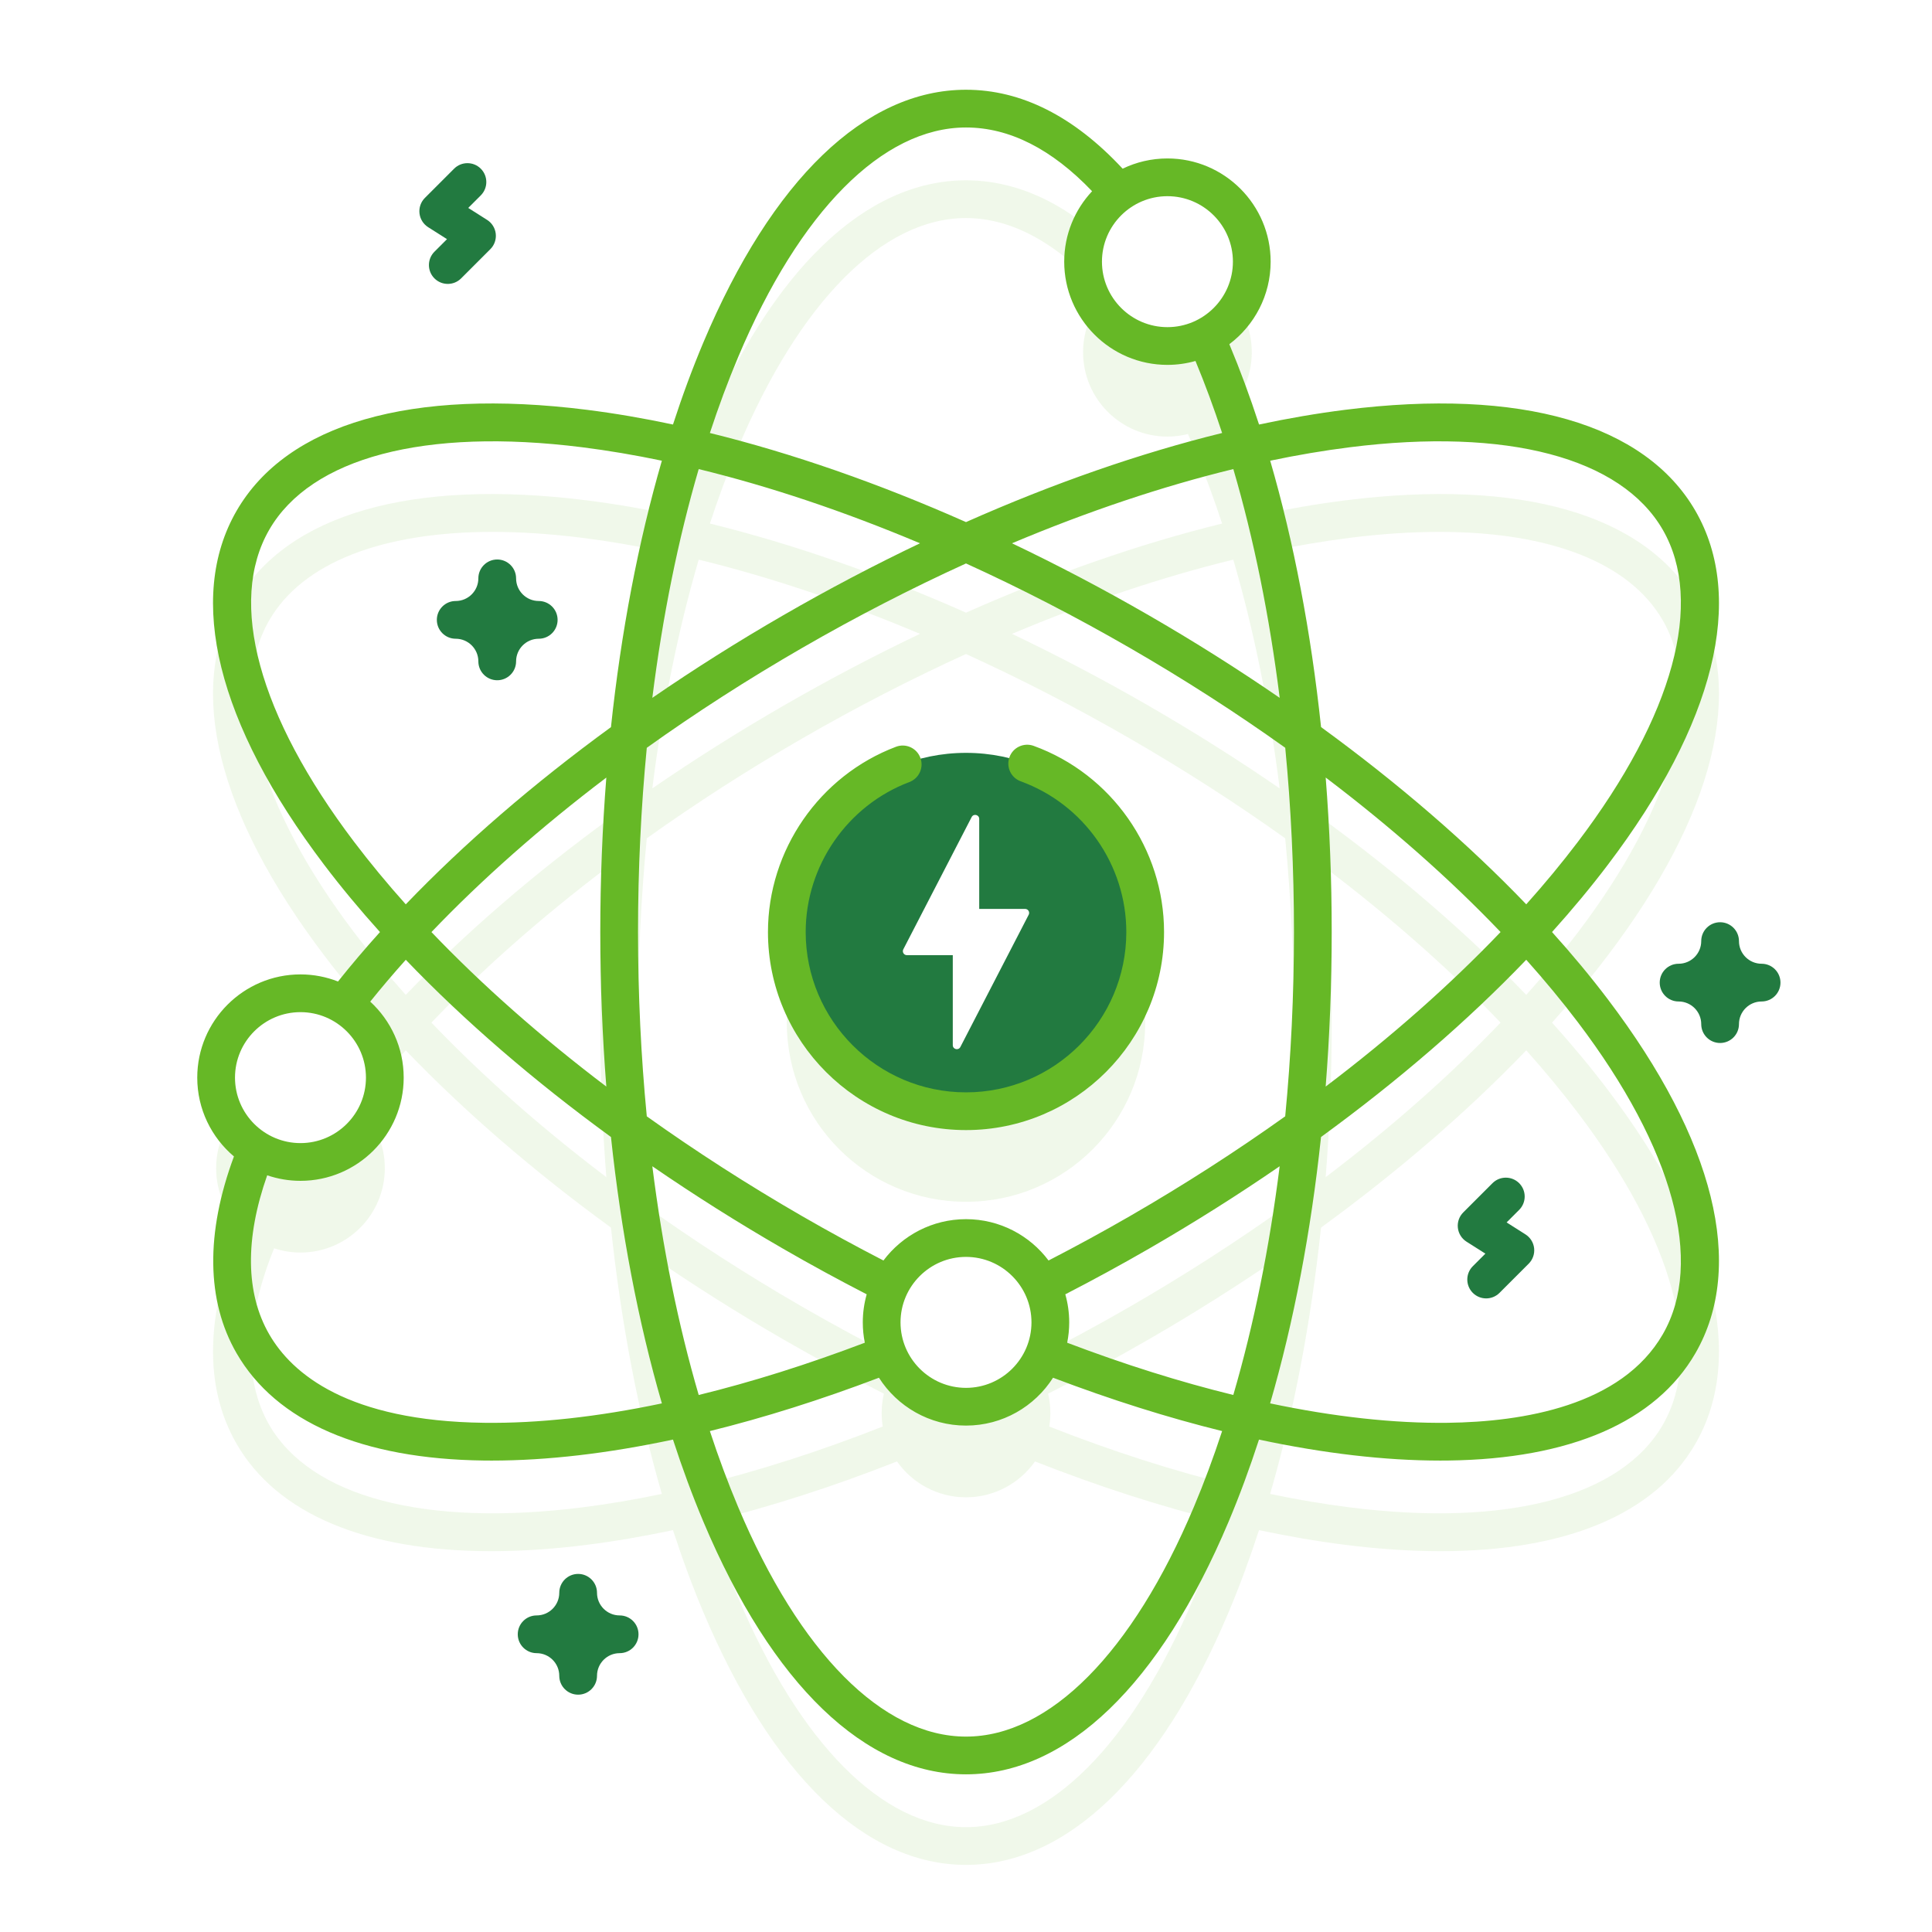 <svg xmlns="http://www.w3.org/2000/svg" xmlns:xlink="http://www.w3.org/1999/xlink" id="Capa_1" height="512" viewBox="0 0 512 512" width="512"><g><g><path d="m286.593 4.867c-94.351 27.746-75.427 93.585-85.98 166.539-13.171 91.052-70.095 44.365-135.496 93.538-113.054 85.001-30.931 272.636 109.468 244.14 74.552-15.131 89.786-70.095 120.193-128.824 39.333-75.973 104.558-55.26 163.066-104.857 118.655-100.582-37.403-309.897-171.251-270.536z" fill="url(#SVGID_1_)"></path></g><g><g fill="#66b826" opacity=".1"><path d="m411.304 271c5.338-5.928 10.291-11.885 14.807-17.844 28.307-37.349 36.545-70.648 23.199-93.764s-46.3-32.629-92.802-26.791c-7.418.932-15.054 2.243-22.857 3.902-2.465-7.587-5.147-14.856-8.05-21.746-.612-1.453-1.232-2.879-1.859-4.288 4.885-4.1 7.992-10.249 7.992-17.125 0-12.345-10.008-22.353-22.353-22.353-2.965 0-5.793.582-8.382 1.631-13.627-16.234-28.955-24.838-44.999-24.838-26.692 0-51.411 23.785-69.602 66.973-2.902 6.89-5.585 14.159-8.05 21.746-7.803-1.659-15.438-2.97-22.857-3.902-46.505-5.839-79.456 3.675-92.802 26.791s-5.107 56.415 23.199 93.764c4.516 5.958 9.469 11.916 14.807 17.844-5.162 5.733-9.958 11.493-14.353 17.255-2.119-.667-4.374-1.027-6.713-1.027-12.345 0-22.353 10.008-22.353 22.353 0 6.234 2.554 11.87 6.671 15.924-9.473 22.277-10.039 41.895-1.259 57.103 10.78 18.672 34.354 28.469 67.525 28.469 7.896 0 16.336-.556 25.276-1.678 7.418-.932 15.054-2.243 22.857-3.902 2.465 7.587 5.147 14.856 8.05 21.746 18.191 43.188 42.91 66.973 69.602 66.973s51.411-23.785 69.602-66.973c2.902-6.89 5.585-14.159 8.05-21.746 7.803 1.659 15.438 2.97 22.857 3.902 8.943 1.123 17.379 1.678 25.276 1.678 33.168-.001 56.746-9.799 67.525-28.469 13.346-23.116 5.108-56.415-23.199-93.764-4.514-5.959-9.467-11.916-14.805-17.844zm-53.549-128.477c8.379-1.052 16.293-1.57 23.684-1.57 29.336 0 50.391 8.161 59.212 23.439 11.043 19.127 2.839 49.279-22.509 82.724-4.183 5.519-8.75 11.04-13.67 16.539-15.526-16.184-33.895-32.048-54.386-46.975-2.682-25.21-7.236-49.049-13.489-70.587 7.221-1.512 14.287-2.707 21.158-3.57zm-123.815 235.523c-16.661 6.554-33.038 11.809-48.774 15.643-5.443-18.606-9.578-39.026-12.29-60.619 11.053 7.598 22.639 14.917 34.667 21.861 8.86 5.116 17.777 9.918 26.698 14.405-.384 1.641-.593 3.349-.593 5.108-.001 1.227.102 2.429.292 3.602zm43.82-8.71c8.922-4.487 17.838-9.289 26.698-14.405 12.028-6.944 23.614-14.263 34.667-21.861-2.712 21.593-6.848 42.013-12.29 60.619-15.737-3.835-32.113-9.089-48.774-15.643.19-1.173.293-2.375.293-3.602-.001-1.758-.211-3.467-.594-5.108zm21.698-23.065c-8.668 5.004-17.385 9.702-26.103 14.09-4.098-5.044-10.349-8.27-17.355-8.27s-13.257 3.226-17.355 8.27c-8.718-4.388-17.435-9.085-26.103-14.09-14.424-8.328-28.195-17.192-41.135-26.432-1.532-15.826-2.323-32.184-2.323-48.84s.792-33.013 2.323-48.84c12.94-9.24 26.71-18.104 41.135-26.432 14.424-8.328 28.986-15.821 43.458-22.408 14.472 6.587 29.034 14.08 43.458 22.408s28.195 17.192 41.135 26.432c1.532 15.826 2.323 32.184 2.323 48.84s-.792 33.013-2.323 48.84c-12.94 9.24-26.711 18.105-41.135 26.432zm-138.775-34.318c-17.344-13.145-32.961-26.937-46.352-40.953 13.392-14.016 29.008-27.808 46.352-40.953-1.054 13.372-1.599 27.064-1.599 40.953s.545 27.581 1.599 40.953zm46.859-124.885c-12.028 6.944-23.614 14.263-34.667 21.861 2.712-21.593 6.848-42.013 12.29-60.619 18.834 4.589 38.587 11.218 58.643 19.666-12.107 5.774-24.238 12.148-36.266 19.092zm60.649-19.091c20.056-8.448 39.809-15.077 58.643-19.666 5.443 18.606 9.578 39.026 12.29 60.619-11.053-7.598-22.639-14.917-34.667-21.861-12.027-6.945-24.158-13.319-36.266-19.092zm83.126 62.07c17.344 13.145 32.96 26.937 46.352 40.953-13.392 14.016-29.008 27.808-46.352 40.953 1.054-13.372 1.599-27.064 1.599-40.953s-.545-27.581-1.599-40.953zm-155.704-111.408c16.29-38.674 38.301-60.855 60.387-60.855 12.616 0 25.206 7.249 36.721 20.664-3.538 3.954-5.691 9.173-5.691 14.896 0 12.345 10.008 22.353 22.353 22.353 1.878 0 3.701-.235 5.444-.671.526 1.188 1.046 2.392 1.56 3.613 2.688 6.382 5.186 13.098 7.488 20.108-21.779 5.354-44.701 13.33-67.874 23.612-23.173-10.283-46.096-18.258-67.874-23.612 2.3-7.01 4.798-13.726 7.486-20.108zm-101.755 128.477c-25.348-33.444-33.552-63.596-22.509-82.724 8.821-15.279 29.872-23.439 59.212-23.439 7.389 0 15.307.518 23.684 1.57 6.871.863 13.936 2.058 21.158 3.569-6.253 21.538-10.807 45.377-13.489 70.587-20.492 14.927-38.86 30.791-54.386 46.975-4.919-5.498-9.487-11.019-13.67-16.538zm60.387 152.361c-41.64 5.229-71.851-2.742-82.896-21.869-6.889-11.933-6.286-28.157 1.296-46.793 2.198.723 4.544 1.119 6.984 1.119 12.345 0 22.353-10.008 22.353-22.353 0-6.379-2.677-12.129-6.963-16.202 3.866-5.017 8.036-10.035 12.508-15.033 15.526 16.184 33.894 32.048 54.386 46.975 2.682 25.21 7.236 49.049 13.489 70.587-7.221 1.511-14.286 2.706-21.157 3.569zm162.142 23.884c-16.29 38.674-38.301 60.855-60.387 60.855s-44.097-22.181-60.387-60.855c-2.688-6.382-5.186-13.098-7.488-20.108 16.029-3.94 32.677-9.299 49.591-15.957 4.045 5.744 10.724 9.501 18.283 9.501s14.238-3.757 18.283-9.501c16.914 6.658 33.562 12.016 49.591 15.957-2.3 7.009-4.798 13.726-7.486 20.108zm124.263-45.753c-11.043 19.127-41.256 27.099-82.896 21.869-6.871-.863-13.936-2.058-21.158-3.569 6.253-21.538 10.807-45.377 13.489-70.587 20.491-14.927 38.86-30.791 54.386-46.975 4.92 5.499 9.487 11.02 13.67 16.539 25.348 33.444 33.552 63.595 22.509 82.723z"></path><circle cx="256" cy="271" r="47.485"></circle></g><g><circle cx="256" cy="247" fill="#227a40" r="47.485"></circle><path d="m271.67 240.871h-12.168v-23.854c0-1.112-1.494-1.475-2.004-.487l-18.111 35.05c-.365.706.148 1.549.943 1.549h12.167v23.854c0 1.112 1.494 1.475 2.004.487l18.111-35.05c.366-.707-.147-1.549-.942-1.549z" fill="#fff"></path></g><circle cx="309.383" cy="69.344" fill="#fff" r="22.353"></circle><circle cx="79.63" cy="285.581" fill="#fff" r="22.353"></circle><g><circle cx="256" cy="350.444" fill="#fff" r="22.353"></circle><g fill="#66b826"><path d="m411.304 247c5.338-5.928 10.291-11.885 14.807-17.844 28.307-37.349 36.545-70.648 23.199-93.764s-46.3-32.63-92.802-26.791c-7.415.931-15.048 2.242-22.848 3.9-2.413-7.419-5.04-14.526-7.873-21.285 6.642-4.995 10.947-12.94 10.947-21.872 0-15.082-12.271-27.353-27.353-27.353-4.251 0-8.279.975-11.872 2.713-12.898-13.87-26.855-20.92-41.511-20.92-26.692 0-51.411 23.785-69.602 66.973-2.902 6.89-5.585 14.159-8.05 21.746-7.803-1.659-15.438-2.97-22.857-3.902-46.505-5.839-79.456 3.675-92.802 26.791s-5.107 56.415 23.199 93.764c4.517 5.96 9.472 11.92 14.812 17.85-3.926 4.357-7.639 8.729-11.123 13.103-3.086-1.209-6.439-1.881-9.949-1.881-15.082 0-27.353 12.27-27.353 27.353 0 8.37 3.783 15.87 9.724 20.891-7.531 20.278-7.319 38.268.688 52.136 10.513 18.208 33.174 28.045 65.535 28.448.697.008 1.395.013 2.1.013 14.669 0 30.827-1.895 48.026-5.565 2.464 7.585 5.146 14.851 8.047 21.739 18.191 43.188 42.91 66.973 69.602 66.973s51.411-23.785 69.602-66.973c2.901-6.888 5.583-14.154 8.047-21.739 17.198 3.67 33.357 5.565 48.026 5.564.702 0 1.404-.004 2.1-.013 32.361-.403 55.022-10.24 65.535-28.448 13.346-23.116 5.108-56.415-23.199-93.764-4.511-5.958-9.464-11.915-14.802-17.843zm-53.549-128.477c41.636-5.23 71.852 2.742 82.896 21.869 11.043 19.127 2.839 49.279-22.509 82.724-4.183 5.519-8.75 11.04-13.67 16.539-15.524-16.182-33.889-32.043-54.377-46.969-2.678-25.231-7.224-49.065-13.48-70.597 7.215-1.51 14.274-2.704 21.14-3.566zm-128.571 237.314c-15.193 5.767-29.945 10.403-44.019 13.851-5.442-18.605-9.578-39.025-12.29-60.617 11.053 7.598 22.639 14.917 34.667 21.861 7.284 4.206 14.718 8.251 22.142 12.075-.67 2.367-1.036 4.859-1.036 7.437-.001 1.846.186 3.648.536 5.393zm26.816-22.746c9.568 0 17.352 7.784 17.352 17.353 0 9.568-7.784 17.353-17.352 17.353s-17.352-7.785-17.352-17.353c-.001-9.569 7.784-17.353 17.352-17.353zm26.317 9.917c7.409-3.817 14.846-7.865 22.141-12.077 12.028-6.944 23.614-14.263 34.667-21.861-2.712 21.59-6.847 42.008-12.288 60.612-14.075-3.446-28.827-8.079-44.021-13.846.35-1.744.536-3.547.536-5.393 0-2.577-.366-5.069-1.035-7.435zm17.141-20.737c-7.111 4.106-14.359 8.052-21.58 11.775-4.995-6.647-12.942-10.955-21.878-10.955-8.935 0-16.883 4.308-21.877 10.954-7.234-3.73-14.479-7.674-21.581-11.774-14.424-8.328-28.195-17.192-41.135-26.432-1.532-15.826-2.323-32.184-2.323-48.84 0-16.65.791-33.003 2.322-48.824 12.957-9.257 26.731-18.131 41.136-26.447 14.424-8.328 28.986-15.821 43.458-22.408 14.472 6.587 29.034 14.08 43.458 22.408 14.43 8.331 28.204 17.199 41.148 26.442 1.525 15.806 2.31 32.158 2.31 48.83 0 16.656-.792 33.013-2.323 48.84-12.94 9.239-26.711 18.104-41.135 26.431zm-138.775-34.318c-17.34-13.143-32.954-26.931-46.344-40.945 13.395-14.01 29.018-27.805 46.343-40.943-1.053 13.366-1.598 27.052-1.598 40.934 0 13.89.545 27.582 1.599 40.954zm12.191-103.016c2.712-21.596 6.848-42.019 12.291-60.626 18.834 4.589 38.586 11.218 58.643 19.666-12.107 5.773-24.238 12.147-36.266 19.092-12.014 6.935-23.603 14.257-34.668 21.868zm95.317-40.96c20.06-8.45 39.817-15.079 58.655-19.669 5.447 18.602 9.579 39.019 12.288 60.628-11.056-7.601-22.645-14.922-34.676-21.868-12.028-6.944-24.159-13.318-36.267-19.091zm83.133 62.075c17.341 13.144 32.955 26.933 46.345 40.948-13.392 14.016-29.008 27.808-46.352 40.953 1.054-13.372 1.599-27.064 1.599-40.953 0-13.901-.543-27.589-1.592-40.948zm-24.589-136.708c0 9.568-7.784 17.353-17.353 17.353-9.568 0-17.353-7.784-17.353-17.353 0-9.568 7.785-17.353 17.353-17.353 9.569 0 17.353 7.785 17.353 17.353zm-131.122 25.295c16.29-38.674 38.301-60.855 60.387-60.855 11.486 0 22.716 5.684 33.416 16.892-4.577 4.892-7.387 11.456-7.387 18.668 0 15.082 12.27 27.353 27.353 27.353 2.575 0 5.065-.366 7.43-1.034 2.529 6.076 4.882 12.451 7.063 19.084-21.779 5.354-44.702 13.33-67.876 23.612-23.173-10.283-46.096-18.258-67.874-23.612 2.302-7.01 4.8-13.726 7.488-20.108zm-101.755 128.477c-25.348-33.444-33.552-63.596-22.509-82.724s41.254-27.096 82.896-21.869c6.871.863 13.936 2.058 21.158 3.569-6.255 21.544-10.81 45.391-13.491 70.608-20.464 14.916-38.85 30.782-54.379 46.959-4.921-5.5-9.49-11.023-13.675-16.543zm-14.228 45.112c9.568 0 17.353 7.784 17.353 17.353 0 9.568-7.784 17.353-17.353 17.353-9.568 0-17.353-7.785-17.353-17.353 0-9.569 7.784-17.353 17.353-17.353zm48.719 108.829c-36.181-.45-50.966-13-56.999-23.449-6.28-10.876-6.448-25.389-.539-42.142 2.769.946 5.734 1.467 8.82 1.467 15.082 0 27.353-12.271 27.353-27.353 0-7.961-3.421-15.137-8.868-20.14 2.973-3.699 6.12-7.397 9.423-11.086 15.524 16.181 33.889 32.041 54.377 46.965 2.682 25.213 7.237 49.055 13.491 70.595-16.956 3.568-32.798 5.324-47.058 5.143zm188.038 22.304c-16.29 38.674-38.301 60.855-60.387 60.855s-44.097-22.181-60.387-60.855c-2.689-6.383-5.187-13.1-7.489-20.111 14.369-3.545 29.382-8.276 44.806-14.139 4.861 7.618 13.382 12.685 23.069 12.685 9.688 0 18.209-5.067 23.07-12.685 15.424 5.863 30.437 10.594 44.806 14.139-2.302 7.011-4.8 13.728-7.488 20.111zm124.263-45.753c-10.93 18.931-37.029 23.2-56.999 23.449-14.258.173-30.1-1.583-47.055-5.147 6.253-21.538 10.807-45.378 13.489-70.589 20.491-14.927 38.86-30.791 54.386-46.975 4.92 5.499 9.487 11.02 13.67 16.539 25.348 33.444 33.552 63.595 22.509 82.723z"></path><path d="m273.922 197.659c-2.592-.94-5.463.396-6.406 2.993-.943 2.595.396 5.463 2.992 6.407 16.733 6.079 27.977 22.13 27.977 39.941 0 23.426-19.059 42.484-42.484 42.484s-42.485-19.058-42.485-42.484c0-17.565 11.041-33.539 27.476-39.749 2.583-.976 3.886-3.861 2.91-6.444-.977-2.583-3.858-3.886-6.445-2.91-20.301 7.67-33.94 27.404-33.94 49.103 0 28.94 23.544 52.484 52.484 52.484s52.483-23.544 52.483-52.484c0-22.002-13.889-41.831-34.562-49.341z"></path></g></g><g fill="#227a40"><path d="m118.669 75.239c-1.279 0-2.56-.488-3.535-1.464-1.953-1.953-1.953-5.119 0-7.071l3.327-3.328-5.001-3.173c-1.282-.813-2.125-2.164-2.292-3.673s.36-3.011 1.434-4.085l7.741-7.742c1.953-1.952 5.118-1.952 7.071 0 1.953 1.953 1.953 5.118.001 7.071l-3.328 3.327 5.002 3.173c1.282.813 2.125 2.164 2.292 3.673s-.361 3.012-1.435 4.085l-7.742 7.742c-.976.977-2.256 1.465-3.535 1.465z"></path><path d="m393.849 344.091c-1.279 0-2.56-.488-3.535-1.464-1.953-1.953-1.953-5.119 0-7.071l3.327-3.328-5.001-3.173c-1.282-.813-2.125-2.164-2.292-3.673s.36-3.011 1.434-4.085l7.741-7.742c1.953-1.952 5.118-1.952 7.071 0 1.953 1.953 1.953 5.118.001 7.071l-3.328 3.327 5.002 3.173c1.282.813 2.125 2.164 2.292 3.673s-.361 3.012-1.435 4.085l-7.742 7.742c-.976.977-2.256 1.465-3.535 1.465z"></path><path d="m131.769 180.272c-2.762 0-5-2.239-5-5 0-3.309-2.691-6-6-6-2.762 0-5-2.239-5-5s2.238-5 5-5c3.309 0 6-2.691 6-6 0-2.761 2.238-5 5-5s5 2.239 5 5c0 3.309 2.691 6 6 6 2.762 0 5 2.239 5 5s-2.238 5-5 5c-3.309 0-6 2.691-6 6 0 2.761-2.238 5-5 5z"></path><path d="m153.213 449.105c-2.762 0-5-2.239-5-5 0-3.309-2.691-6-6-6-2.762 0-5-2.239-5-5s2.238-5 5-5c3.309 0 6-2.691 6-6 0-2.761 2.238-5 5-5s5 2.239 5 5c0 3.309 2.691 6 6 6 2.762 0 5 2.239 5 5s-2.238 5-5 5c-3.309 0-6 2.691-6 6 0 2.761-2.238 5-5 5z"></path><path d="m455.844 276.403c-2.762 0-5-2.239-5-5 0-3.309-2.691-6-6-6-2.762 0-5-2.239-5-5s2.238-5 5-5c3.309 0 6-2.691 6-6 0-2.761 2.238-5 5-5s5 2.239 5 5c0 3.309 2.691 6 6 6 2.762 0 5 2.239 5 5s-2.238 5-5 5c-3.309 0-6 2.691-6 6 0 2.762-2.239 5-5 5z"></path></g></g></g></svg>